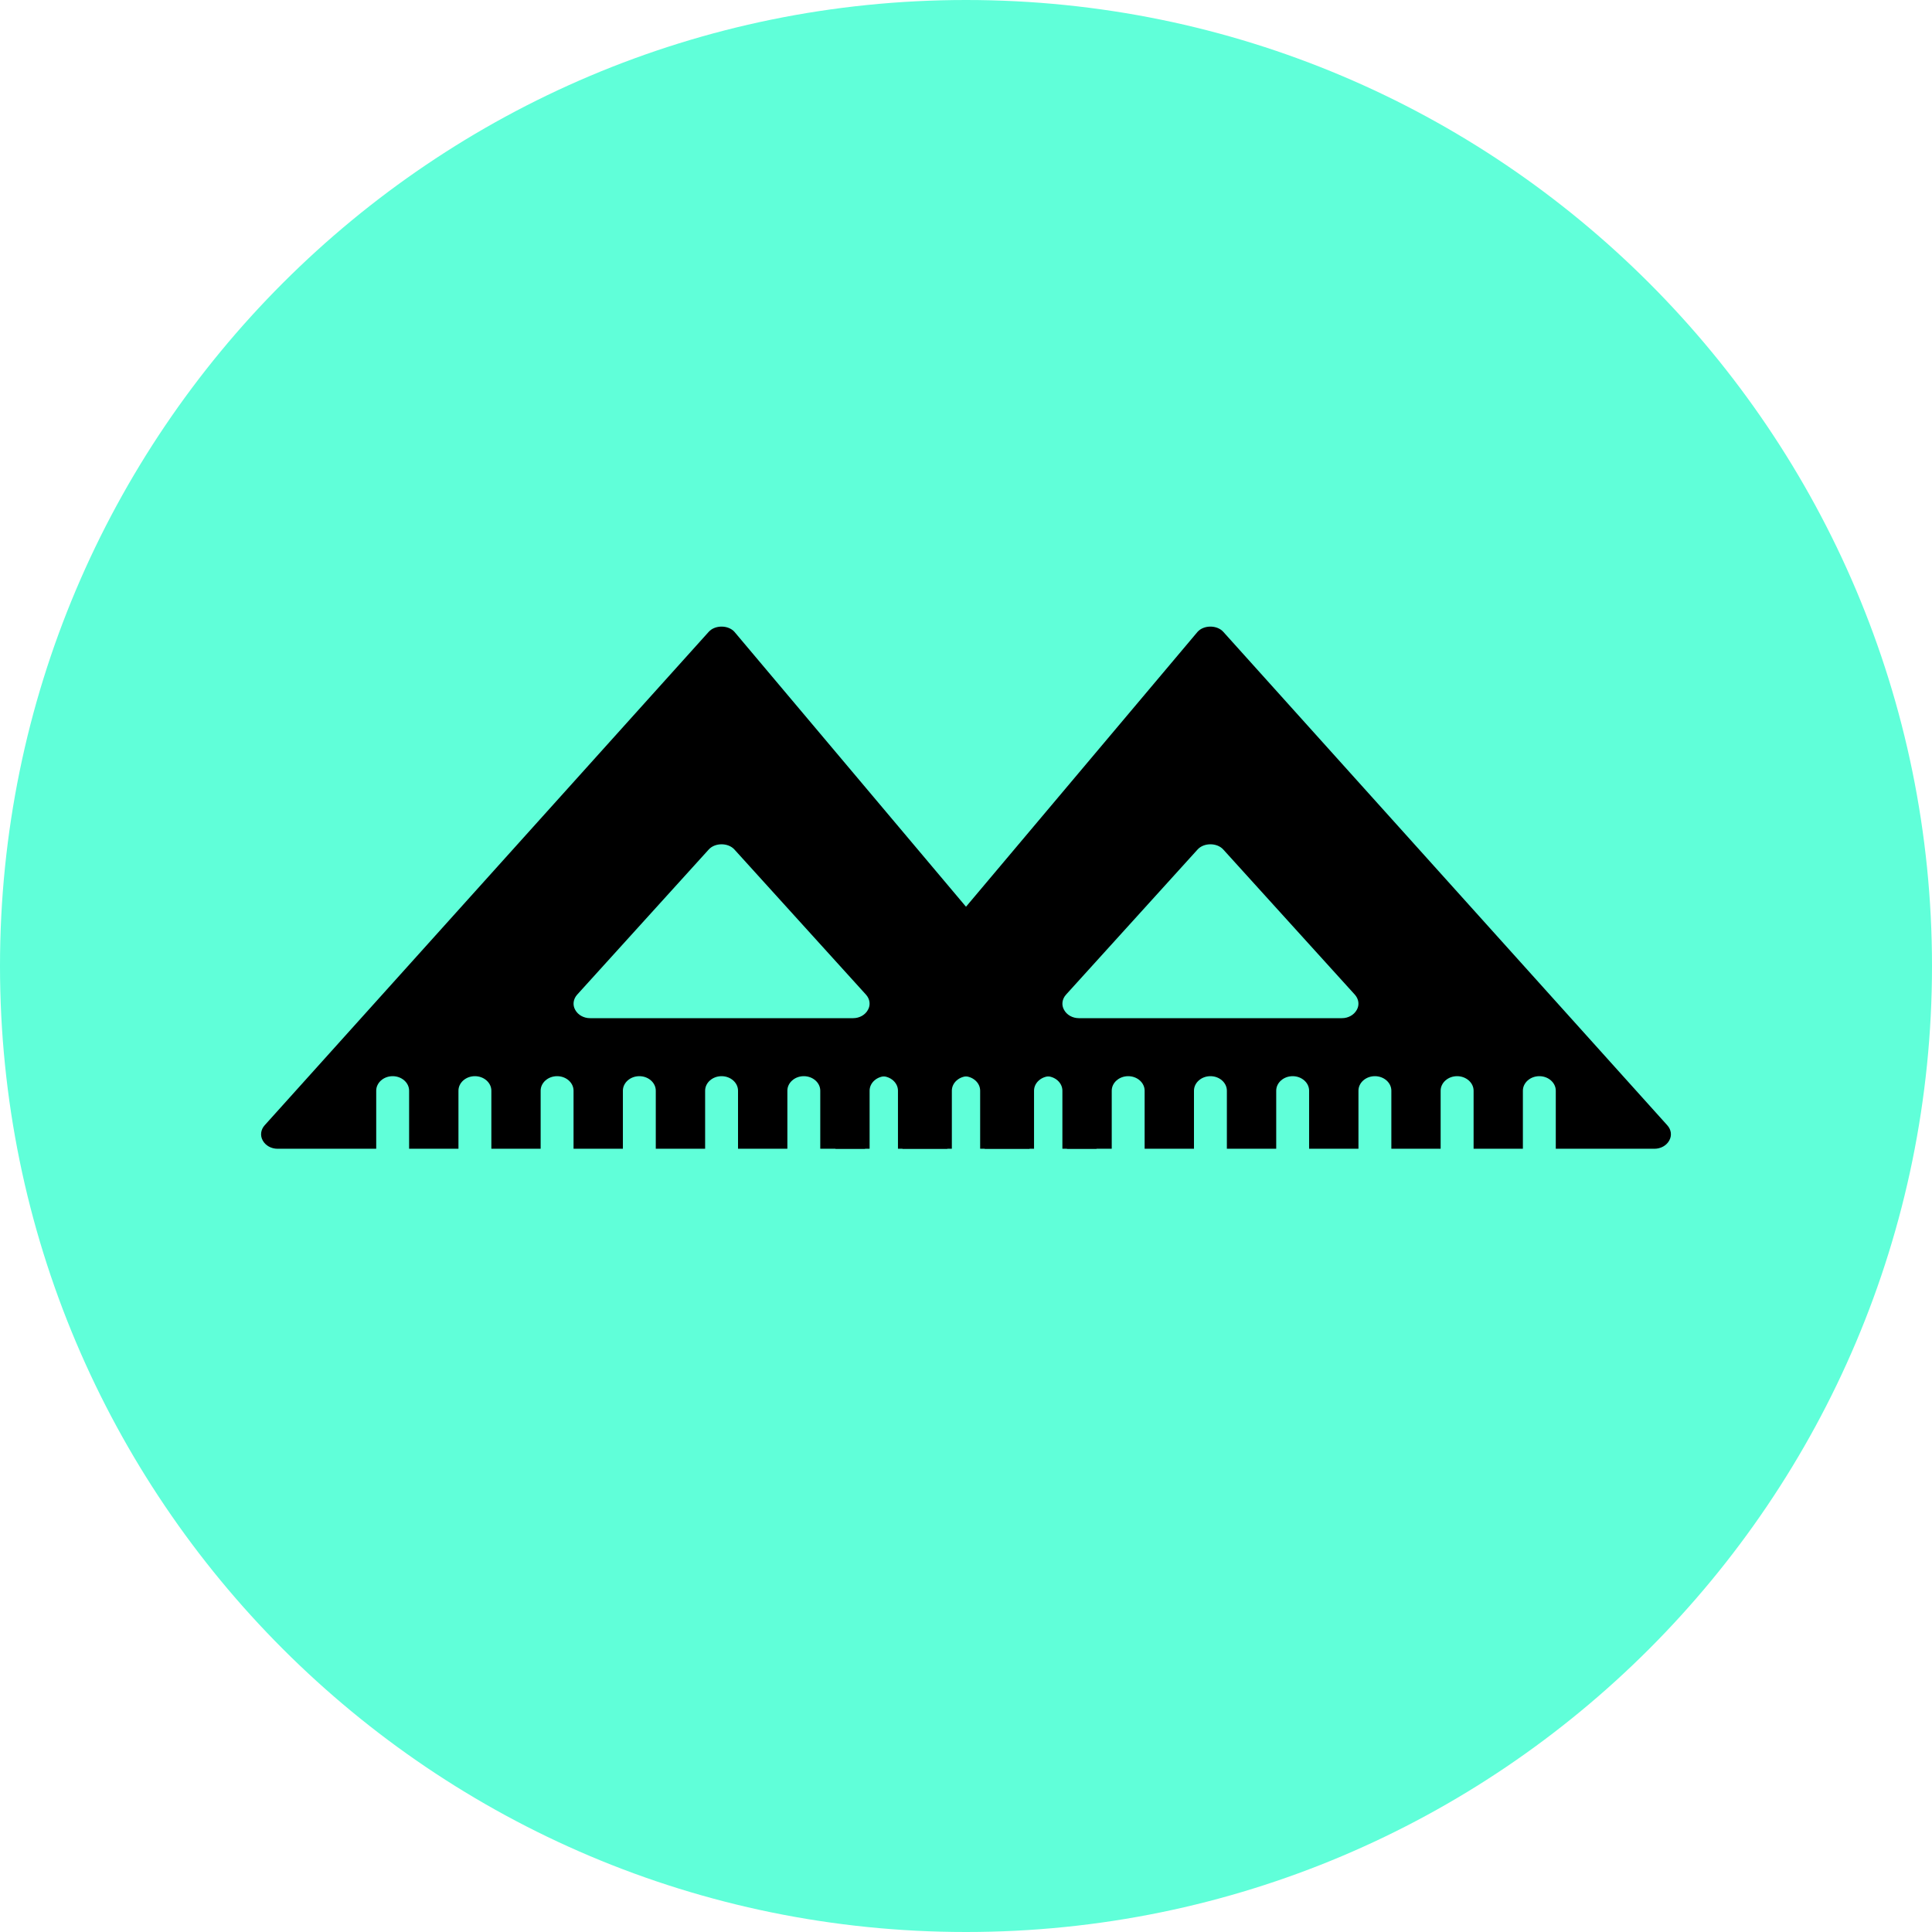 <svg width="37" height="37" viewBox="0 0 37 37" fill="none" xmlns="http://www.w3.org/2000/svg">
<path d="M18.5 37C28.717 37 37 28.717 37 18.5C37 8.283 28.717 0 18.5 0C8.283 0 0 8.283 0 18.5C0 28.717 8.283 37 18.5 37Z" fill="#60FFD9"/>
<path d="M31.93 21.55L23.427 12.1C23.307 11.967 23.055 11.967 22.935 12.1L16 20.333C17.087 19.067 17.087 19.067 16 20.333V22H16.567V21.444V20.888C16.567 20.735 16.709 20.61 16.882 20.61C17.055 20.61 17.197 20.735 17.197 20.888V21.444V22H18.142V21.444V20.888C18.142 20.735 18.283 20.61 18.456 20.61C18.63 20.61 18.771 20.735 18.771 20.888V21.444V22H19.716V21.444V20.888C19.716 20.735 19.858 20.61 20.031 20.61C20.205 20.61 20.346 20.735 20.346 20.888V21.444V22H21.291V21.444V20.888C21.291 20.735 21.433 20.61 21.606 20.61C21.779 20.61 21.921 20.735 21.921 20.888V21.444V22H22.866V21.444V20.888C22.866 20.735 23.008 20.61 23.181 20.61C23.354 20.61 23.496 20.735 23.496 20.888V21.444V22H24.441V21.444V20.888C24.441 20.735 24.583 20.61 24.756 20.61C24.929 20.61 25.071 20.735 25.071 20.888V21.444V22H26.016V21.444V20.888C26.016 20.735 26.157 20.61 26.331 20.61C26.504 20.61 26.646 20.735 26.646 20.888V21.444V22H27.59V21.444V20.888C27.59 20.735 27.732 20.61 27.905 20.61C28.078 20.61 28.221 20.735 28.221 20.888V21.444V22H29.165V21.444V20.888C29.165 20.735 29.307 20.61 29.48 20.61C29.653 20.61 29.795 20.735 29.795 20.888V21.444V22H31.685C31.805 22 31.915 21.939 31.968 21.842C32.022 21.747 32.006 21.633 31.93 21.55ZM20.661 19.499C20.541 19.499 20.431 19.438 20.378 19.34C20.324 19.246 20.34 19.132 20.416 19.048L22.935 16.269C23.055 16.136 23.307 16.136 23.427 16.269L25.946 19.048C26.022 19.132 26.038 19.246 25.984 19.34C25.93 19.438 25.82 19.499 25.701 19.499H20.661Z" fill="black"/>
<path d="M5.069 21.55L13.573 12.1C13.693 11.967 13.945 11.967 14.065 12.1L21 20.333C19.913 19.067 19.913 19.067 21 20.333V22H20.433V21.444V20.888C20.433 20.735 20.291 20.61 20.118 20.61C19.945 20.61 19.803 20.735 19.803 20.888V21.444V22H18.858V21.444V20.888C18.858 20.735 18.717 20.61 18.544 20.61C18.37 20.61 18.229 20.735 18.229 20.888V21.444V22H17.284V21.444V20.888C17.284 20.735 17.142 20.61 16.969 20.61C16.795 20.61 16.654 20.735 16.654 20.888V21.444V22H15.709V21.444V20.888C15.709 20.735 15.567 20.61 15.394 20.61C15.221 20.61 15.079 20.735 15.079 20.888V21.444V22H14.134V21.444V20.888C14.134 20.735 13.992 20.61 13.819 20.61C13.646 20.61 13.504 20.735 13.504 20.888V21.444V22H12.559V21.444V20.888C12.559 20.735 12.417 20.61 12.244 20.61C12.071 20.61 11.929 20.735 11.929 20.888V21.444V22H10.984V21.444V20.888C10.984 20.735 10.843 20.61 10.669 20.61C10.496 20.61 10.354 20.735 10.354 20.888V21.444V22H9.41V21.444V20.888C9.41 20.735 9.268 20.61 9.095 20.61C8.921 20.61 8.78 20.735 8.78 20.888V21.444V22H7.835V21.444V20.888C7.835 20.735 7.693 20.61 7.52 20.61C7.347 20.61 7.205 20.735 7.205 20.888V21.444V22H5.315C5.195 22 5.085 21.939 5.032 21.842C4.978 21.747 4.994 21.633 5.069 21.55ZM16.339 19.499C16.459 19.499 16.569 19.438 16.622 19.34C16.676 19.246 16.66 19.132 16.584 19.048L14.065 16.269C13.945 16.136 13.693 16.136 13.573 16.269L11.054 19.048C10.978 19.132 10.962 19.246 11.016 19.34C11.069 19.438 11.18 19.499 11.299 19.499H16.339Z" fill="black"/>
</svg>
